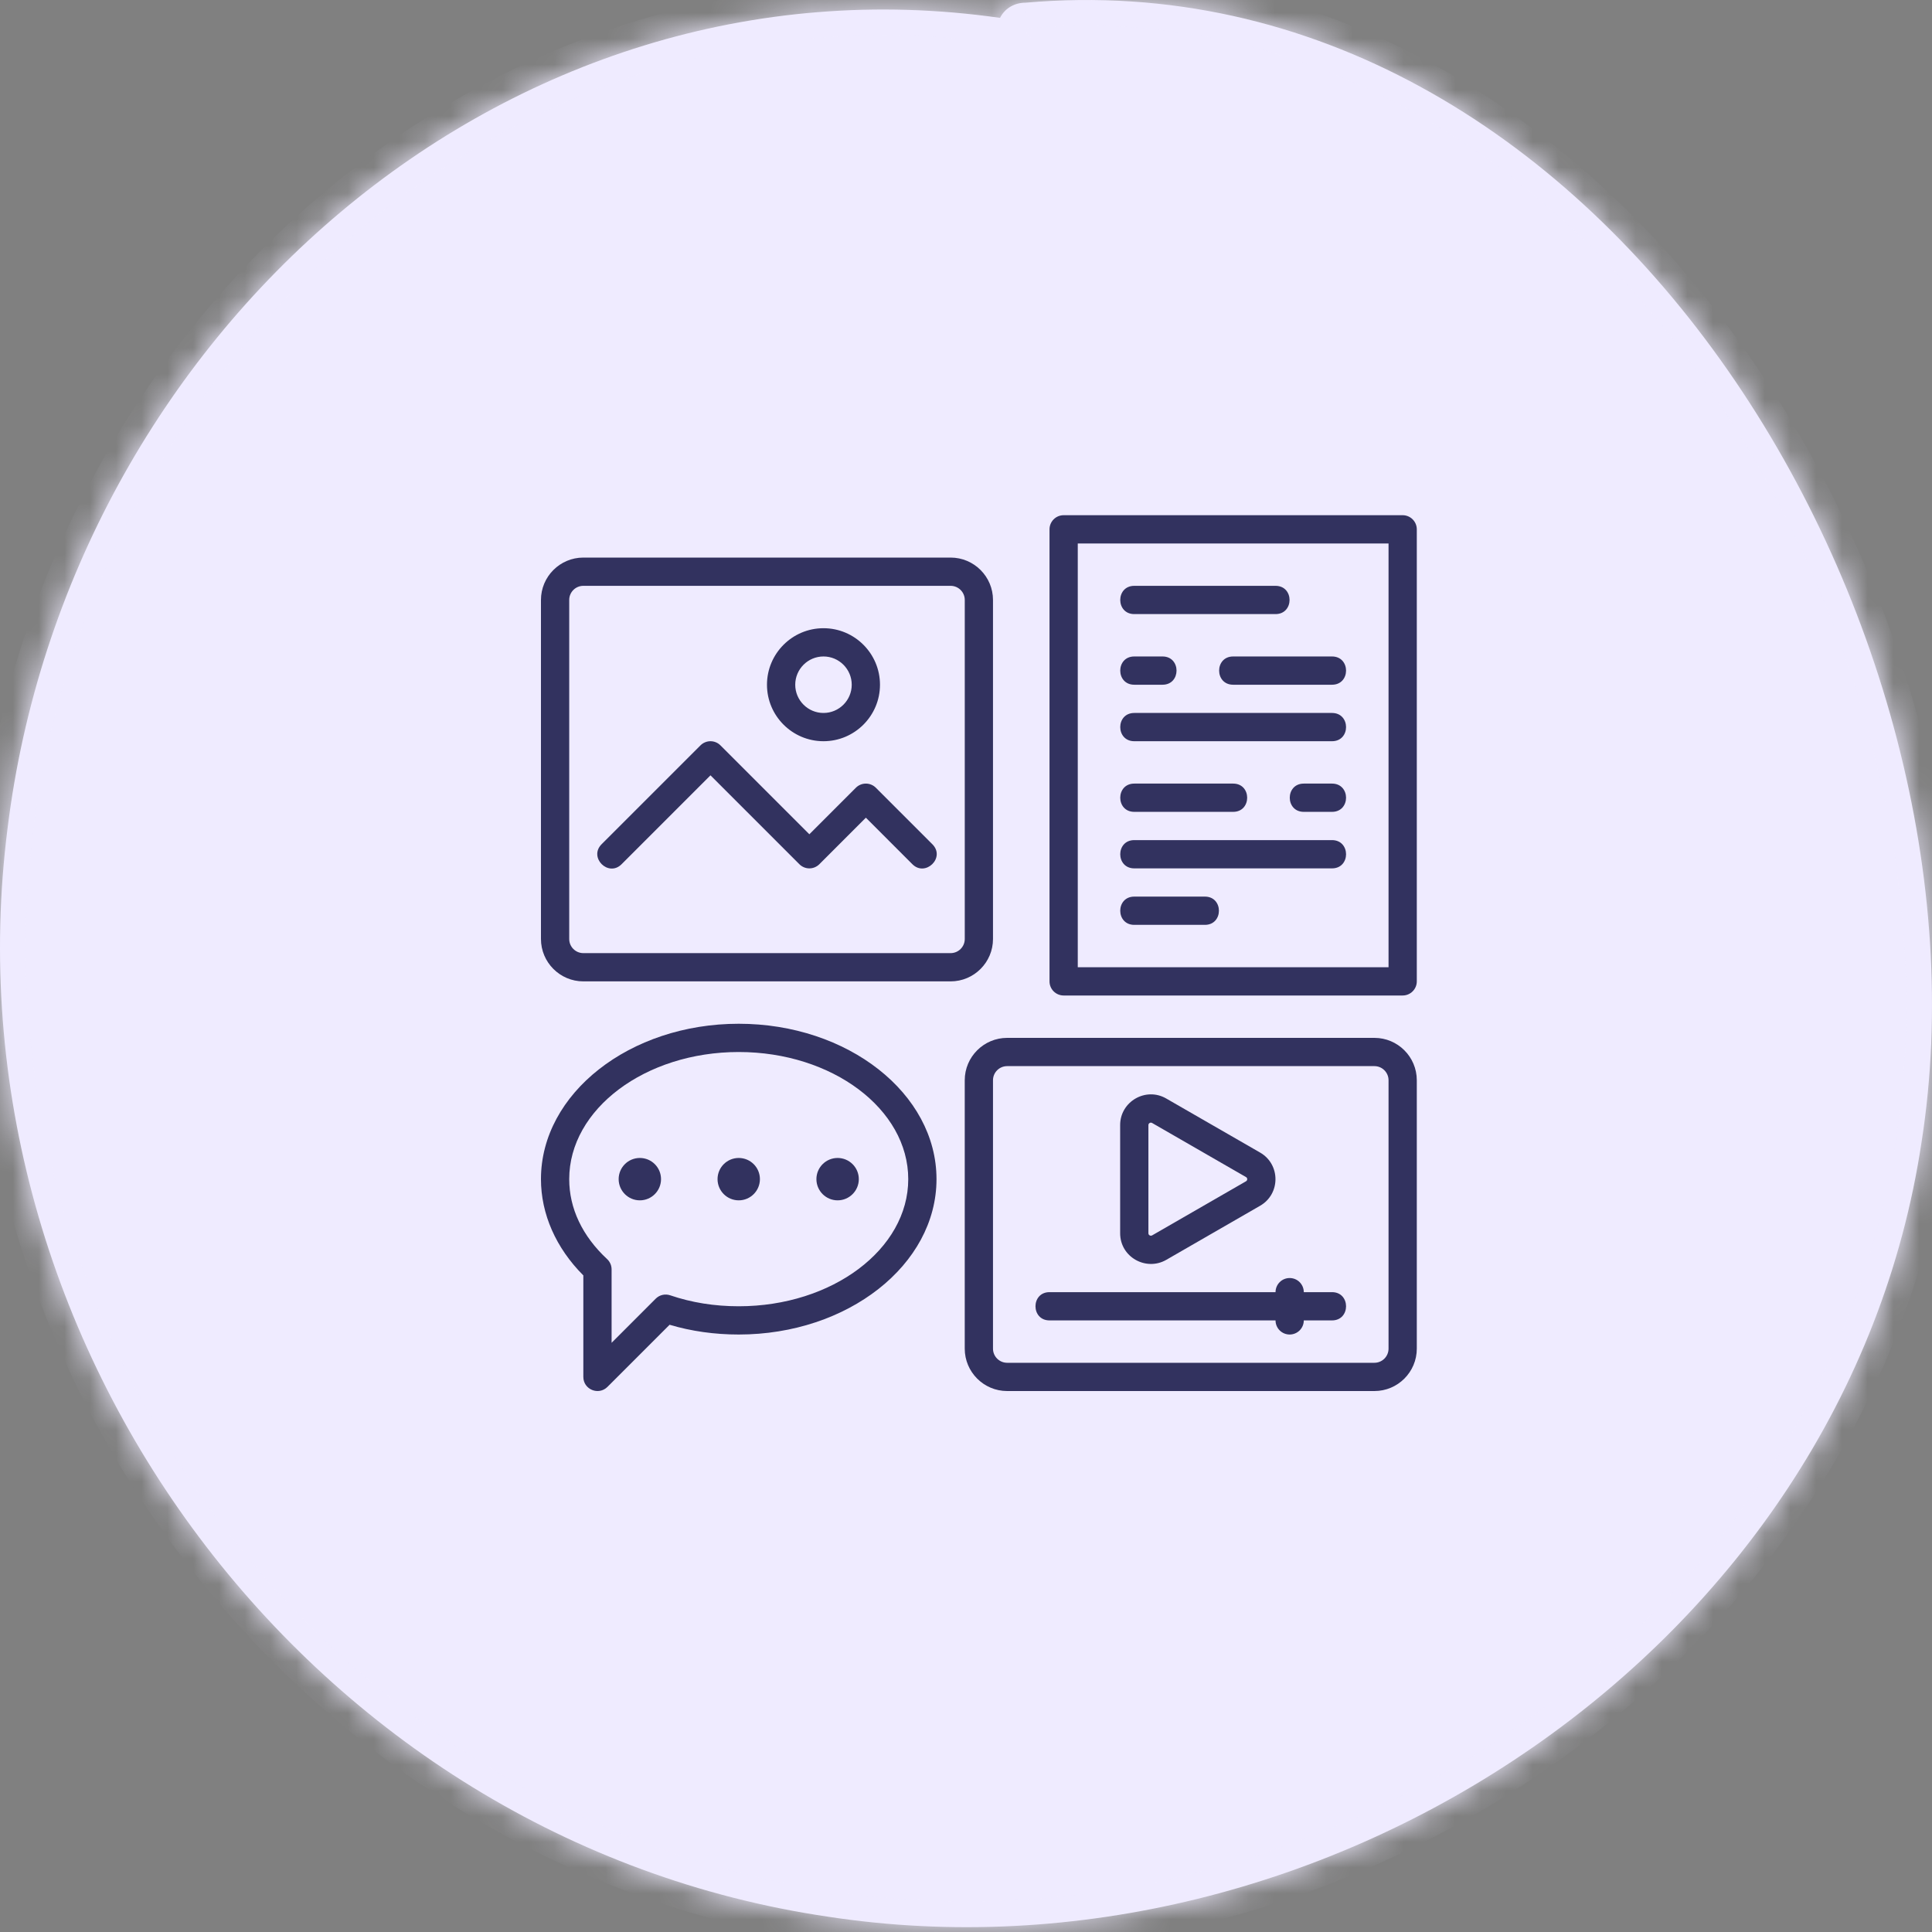 <svg width="75" height="75" viewBox="0 0 75 75" fill="none" xmlns="http://www.w3.org/2000/svg">
<rect x="0" y="0" width="75" height="75" fill="#808080" stroke="none"/>
<mask id="path-1-inside-1_120_62" fill="white">
<path fill-rule="evenodd" clip-rule="evenodd" d="M38.821 0.694C39.019 0.301 39.411 0.105 39.804 0.105C62.212 -1.861 77.741 24.282 74.595 44.331C71.647 63.987 51.402 77.354 32.138 74.405C12.088 71.456 -2.261 52.194 0.295 32.144C2.654 13.077 19.558 -2.058 38.821 0.694ZM38.633 1.679C38.699 1.681 38.764 1.684 38.83 1.686C38.827 1.683 38.824 1.68 38.821 1.677C38.759 1.678 38.696 1.679 38.633 1.679Z"/>
</mask>
<path fill-rule="evenodd" clip-rule="evenodd" d="M38.821 0.694C39.019 0.301 39.411 0.105 39.804 0.105C62.212 -1.861 77.741 24.282 74.595 44.331C71.647 63.987 51.402 77.354 32.138 74.405C12.088 71.456 -2.261 52.194 0.295 32.144C2.654 13.077 19.558 -2.058 38.821 0.694ZM38.633 1.679C38.699 1.681 38.764 1.684 38.83 1.686C38.827 1.683 38.824 1.68 38.821 1.677C38.759 1.678 38.696 1.679 38.633 1.679Z" fill="#EFEBFF"/>
<path d="M39.804 0.105V1.105H39.848L39.892 1.101L39.804 0.105ZM38.821 0.694L38.68 1.684L39.392 1.786L39.715 1.143L38.821 0.694ZM74.595 44.331L73.607 44.176L73.606 44.183L74.595 44.331ZM32.138 74.405L32.289 73.417L32.283 73.416L32.138 74.405ZM0.295 32.144L1.287 32.271L1.287 32.267L0.295 32.144ZM38.633 1.679L38.618 0.68L38.604 2.679L38.633 1.679ZM38.83 1.686L38.795 2.685L41.334 2.774L39.537 0.978L38.83 1.686ZM38.821 1.677L39.528 0.97L39.231 0.673L38.811 0.677L38.821 1.677ZM39.804 -0.895C39.087 -0.895 38.317 -0.531 37.927 0.246L39.715 1.143C39.719 1.134 39.723 1.13 39.724 1.129C39.727 1.126 39.73 1.124 39.736 1.12C39.748 1.113 39.772 1.105 39.804 1.105V-0.895ZM75.583 44.486C77.201 34.172 74.019 22.363 67.596 13.381C61.165 4.387 51.372 -1.914 39.717 -0.892L39.892 1.101C50.645 0.158 59.82 5.945 65.969 14.544C72.125 23.153 75.135 34.441 73.607 44.176L75.583 44.486ZM31.986 75.394C51.742 78.418 72.546 64.736 75.584 44.479L73.606 44.183C70.748 63.238 51.061 76.29 32.289 73.417L31.986 75.394ZM-0.697 32.018C-3.32 52.598 11.395 72.365 31.992 75.394L32.283 73.416C12.782 70.548 -1.201 51.789 1.287 32.271L-0.697 32.018ZM38.963 -0.296C19.061 -3.139 1.719 12.488 -0.698 32.021L1.287 32.267C3.589 13.667 20.055 -0.977 38.68 1.684L38.963 -0.296ZM38.604 2.679C38.668 2.681 38.731 2.683 38.795 2.685L38.865 0.686C38.797 0.684 38.73 0.682 38.663 0.68L38.604 2.679ZM38.114 2.384C38.116 2.386 38.121 2.391 38.123 2.393L39.537 0.978C39.533 0.975 39.532 0.974 39.528 0.97L38.114 2.384ZM38.648 2.679C38.709 2.678 38.77 2.678 38.832 2.677L38.811 0.677C38.747 0.678 38.682 0.679 38.618 0.68L38.648 2.679Z" fill="#EFEBFF" mask="url(#path-1-inside-1_120_62)"/>
<path d="M54.451 20H41.29C41.145 20 41.005 20.058 40.902 20.161C40.8 20.264 40.742 20.403 40.742 20.548V38.097C40.742 38.242 40.8 38.382 40.902 38.484C41.005 38.587 41.145 38.645 41.29 38.645H54.451C54.597 38.645 54.736 38.587 54.839 38.484C54.942 38.382 55 38.242 55 38.097V20.548C55 20.403 54.942 20.264 54.839 20.161C54.736 20.058 54.597 20 54.451 20ZM53.903 37.548H41.839V21.097H53.903V37.548ZM53.355 40.29H39.097C38.19 40.29 37.451 41.028 37.451 41.935V52.355C37.451 53.262 38.19 54 39.097 54H53.355C54.262 54 55 53.262 55 52.355V41.935C55 41.028 54.262 40.29 53.355 40.29ZM53.903 52.355C53.903 52.657 53.657 52.903 53.355 52.903H39.097C38.794 52.903 38.548 52.657 38.548 52.355V41.935C38.548 41.633 38.794 41.387 39.097 41.387H53.355C53.657 41.387 53.903 41.633 53.903 41.935V52.355Z" fill="#32325F"/>
<path d="M51.709 50.161H50.613C50.613 50.016 50.555 49.876 50.452 49.773C50.349 49.67 50.21 49.613 50.064 49.613C49.919 49.613 49.779 49.67 49.677 49.773C49.574 49.876 49.516 50.016 49.516 50.161H40.742C40.016 50.161 40.016 51.258 40.742 51.258H49.516C49.516 51.403 49.574 51.543 49.677 51.646C49.779 51.748 49.919 51.806 50.064 51.806C50.21 51.806 50.349 51.748 50.452 51.646C50.555 51.543 50.613 51.403 50.613 51.258H51.709C52.436 51.258 52.435 50.161 51.709 50.161ZM38.548 36.452V23.29C38.548 22.383 37.81 21.645 36.903 21.645H22.645C21.738 21.645 21 22.383 21 23.29V36.452C21 37.358 21.738 38.097 22.645 38.097H36.903C37.81 38.097 38.548 37.358 38.548 36.452ZM37.452 36.452C37.452 36.754 37.206 37 36.903 37H22.645C22.342 37 22.097 36.754 22.097 36.452V23.29C22.097 22.988 22.342 22.742 22.645 22.742H36.903C37.206 22.742 37.452 22.988 37.452 23.29V36.452Z" fill="#32325F"/>
<path d="M31.968 28.774C33.177 28.774 34.161 27.79 34.161 26.581C34.161 25.371 33.177 24.387 31.968 24.387C30.758 24.387 29.774 25.371 29.774 26.581C29.774 27.79 30.758 28.774 31.968 28.774ZM31.968 25.484C32.572 25.484 33.064 25.976 33.064 26.581C33.064 27.185 32.572 27.677 31.968 27.677C31.363 27.677 30.871 27.185 30.871 26.581C30.871 25.976 31.363 25.484 31.968 25.484ZM34.001 30.58C33.95 30.529 33.889 30.488 33.823 30.461C33.756 30.433 33.685 30.419 33.613 30.419C33.541 30.419 33.469 30.433 33.403 30.461C33.336 30.488 33.276 30.529 33.225 30.58L31.419 32.386L27.968 28.935C27.917 28.884 27.857 28.843 27.791 28.816C27.724 28.788 27.653 28.774 27.581 28.774C27.509 28.774 27.437 28.788 27.371 28.816C27.304 28.843 27.244 28.884 27.193 28.935L23.354 32.773C22.841 33.287 23.617 34.062 24.13 33.549L27.581 30.098L31.032 33.549C31.082 33.6 31.143 33.64 31.209 33.668C31.276 33.696 31.347 33.71 31.419 33.71C31.491 33.71 31.563 33.696 31.629 33.668C31.696 33.64 31.756 33.6 31.807 33.549L33.613 31.743L35.419 33.549C35.924 34.054 36.714 33.293 36.194 32.773L34.001 30.58ZM44.032 23.839H49.516C50.242 23.839 50.242 22.742 49.516 22.742H44.032C43.306 22.742 43.307 23.839 44.032 23.839ZM44.032 28.774H51.709C52.436 28.774 52.435 27.677 51.709 27.677H44.032C43.306 27.677 43.307 28.774 44.032 28.774ZM44.032 33.71H51.709C52.436 33.71 52.435 32.613 51.709 32.613H44.032C43.306 32.613 43.307 33.71 44.032 33.71ZM44.032 35.903H46.774C47.5 35.903 47.5 34.806 46.774 34.806H44.032C43.306 34.806 43.307 35.903 44.032 35.903ZM44.032 26.581H45.129C45.855 26.581 45.854 25.484 45.129 25.484H44.032C43.306 25.484 43.307 26.581 44.032 26.581ZM47.871 26.581H51.709C52.436 26.581 52.435 25.484 51.709 25.484H47.871C47.145 25.484 47.145 26.581 47.871 26.581ZM44.032 31.516H47.871C48.597 31.516 48.596 30.419 47.871 30.419H44.032C43.306 30.419 43.307 31.516 44.032 31.516ZM51.709 30.419H50.613C49.887 30.419 49.887 31.516 50.613 31.516H51.709C52.436 31.516 52.435 30.419 51.709 30.419ZM28.677 39.742C24.444 39.742 21 42.448 21 45.774C21 47.128 21.582 48.447 22.645 49.511V53.451C22.645 53.943 23.239 54.181 23.581 53.839L25.994 51.427C26.84 51.679 27.742 51.806 28.677 51.806C32.911 51.806 36.355 49.1 36.355 45.774C36.355 42.448 32.911 39.742 28.677 39.742ZM28.677 50.709C27.74 50.709 26.846 50.566 26.019 50.284C25.922 50.251 25.818 50.245 25.718 50.268C25.618 50.291 25.527 50.342 25.454 50.415L23.742 52.128V49.278C23.742 49.203 23.727 49.128 23.697 49.059C23.666 48.99 23.623 48.928 23.567 48.877C22.605 47.982 22.097 46.909 22.097 45.774C22.097 43.053 25.049 40.839 28.677 40.839C32.306 40.839 35.258 43.053 35.258 45.774C35.258 48.495 32.306 50.709 28.677 50.709Z" fill="#32325F"/>
<path d="M28.678 46.597C29.132 46.597 29.5 46.228 29.5 45.774C29.5 45.32 29.132 44.952 28.678 44.952C28.223 44.952 27.855 45.32 27.855 45.774C27.855 46.228 28.223 46.597 28.678 46.597Z" fill="#32325F"/>
<path d="M32.516 46.597C32.97 46.597 33.339 46.228 33.339 45.774C33.339 45.32 32.97 44.952 32.516 44.952C32.062 44.952 31.693 45.32 31.693 45.774C31.693 46.228 32.062 46.597 32.516 46.597Z" fill="#32325F"/>
<path d="M24.839 46.597C25.293 46.597 25.661 46.228 25.661 45.774C25.661 45.32 25.293 44.952 24.839 44.952C24.384 44.952 24.016 45.32 24.016 45.774C24.016 46.228 24.384 46.597 24.839 46.597Z" fill="#32325F"/>
<path d="M45.273 48.908L48.918 46.807C49.712 46.35 49.712 45.2 48.918 44.743L45.273 42.644C44.481 42.185 43.484 42.761 43.484 43.675V47.875C43.484 48.802 44.49 49.357 45.273 48.908ZM44.581 43.675C44.581 43.605 44.661 43.556 44.725 43.594L48.37 45.694C48.385 45.702 48.397 45.714 48.405 45.728C48.413 45.743 48.417 45.759 48.417 45.776C48.417 45.792 48.413 45.808 48.405 45.822C48.397 45.837 48.385 45.849 48.37 45.857L44.726 47.957C44.661 47.993 44.581 47.948 44.581 47.876V43.675Z" fill="#32325F"/>
</svg>
